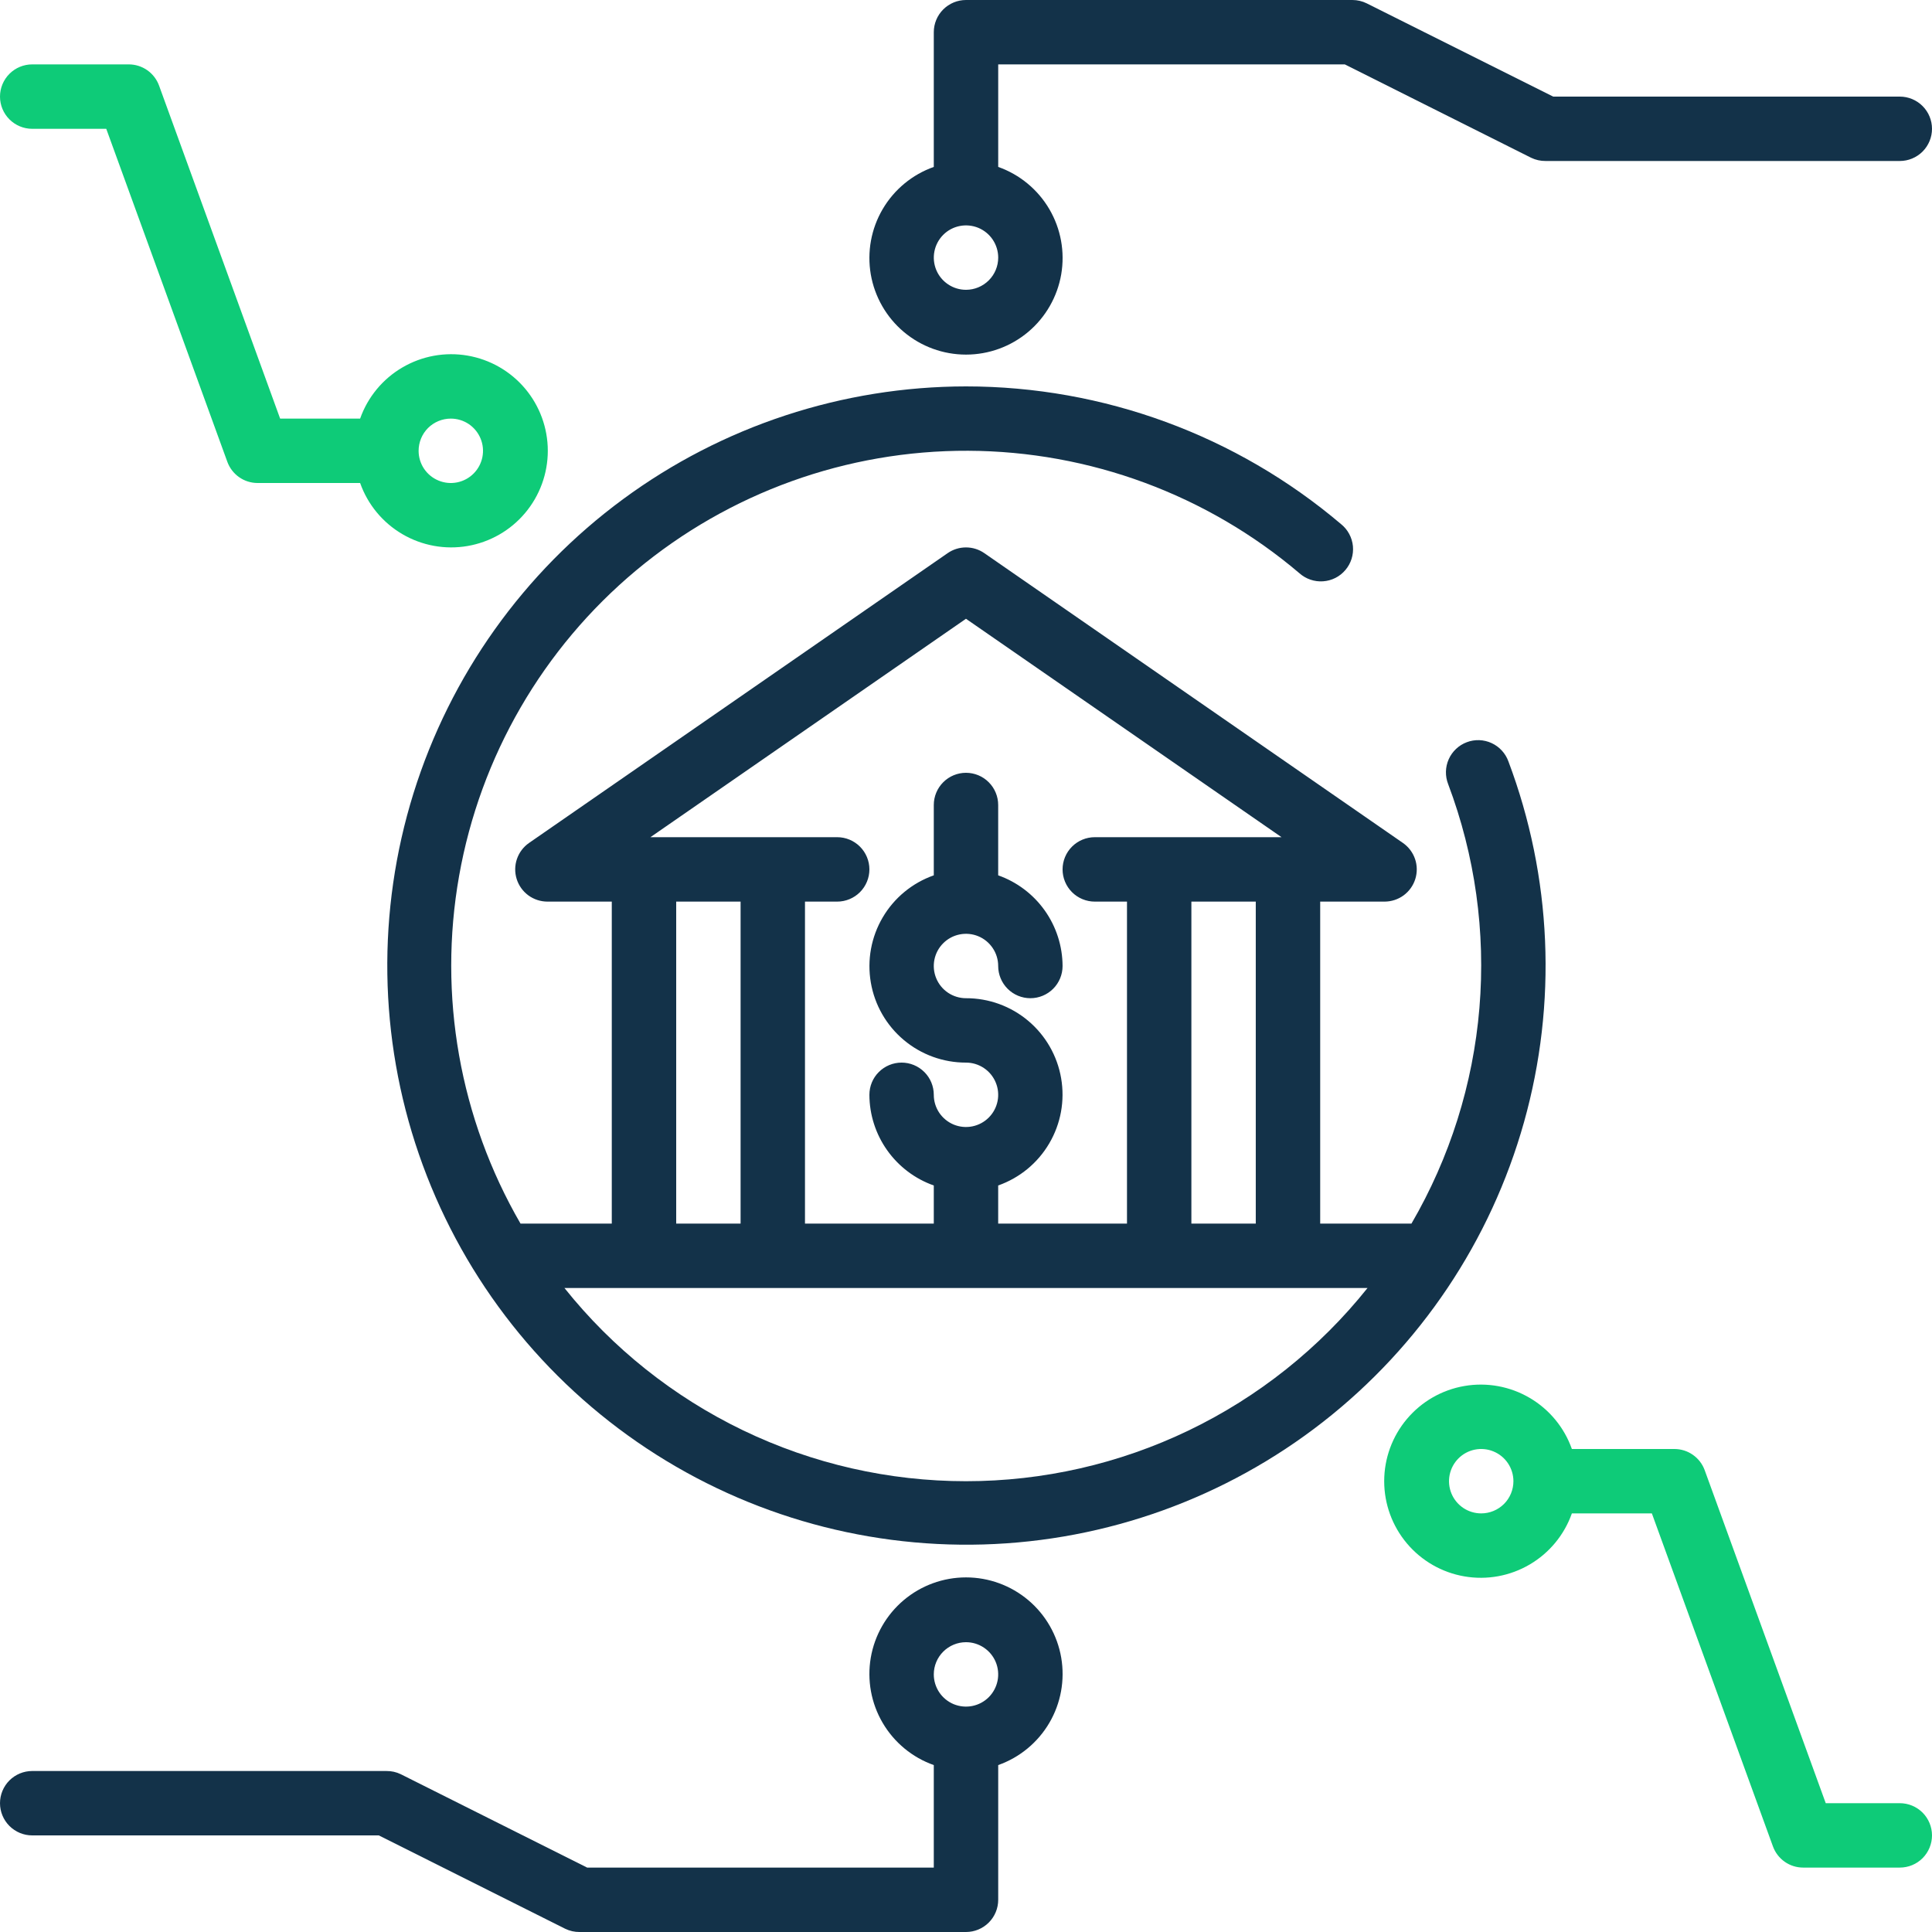 <svg width="70" height="70" viewBox="0 0 70 70" fill="none" xmlns="http://www.w3.org/2000/svg">
<path d="M68.833 3.5H56.275L49.522 0.123C49.359 0.042 49.181 -0 49 5.07862e-07H35C34.691 5.07862e-07 34.394 0.123 34.175 0.342C33.956 0.561 33.833 0.857 33.833 1.167V6.048C33.055 6.323 32.399 6.865 31.981 7.577C31.563 8.289 31.411 9.126 31.55 9.94C31.69 10.753 32.113 11.492 32.744 12.024C33.375 12.556 34.174 12.848 35 12.848C35.826 12.848 36.625 12.556 37.256 12.024C37.887 11.492 38.31 10.753 38.45 9.94C38.589 9.126 38.437 8.289 38.019 7.577C37.601 6.865 36.945 6.323 36.167 6.048V2.333H48.725L55.478 5.717C55.641 5.795 55.819 5.835 56 5.833H68.833C69.143 5.833 69.439 5.71 69.658 5.492C69.877 5.273 70 4.976 70 4.667C70 4.357 69.877 4.061 69.658 3.842C69.439 3.623 69.143 3.5 68.833 3.5ZM35 10.5C34.769 10.5 34.544 10.432 34.352 10.303C34.16 10.175 34.01 9.993 33.922 9.78C33.834 9.567 33.811 9.332 33.856 9.106C33.901 8.879 34.012 8.672 34.175 8.508C34.338 8.345 34.546 8.234 34.772 8.189C34.999 8.144 35.233 8.167 35.447 8.255C35.66 8.344 35.842 8.493 35.97 8.685C36.098 8.877 36.167 9.103 36.167 9.333C36.167 9.643 36.044 9.94 35.825 10.158C35.606 10.377 35.309 10.5 35 10.5Z" fill="#133249"/>
<path d="M68.834 65.333H66.15L61.764 53.267C61.682 53.042 61.532 52.848 61.336 52.711C61.14 52.573 60.906 52.5 60.667 52.5H56.952C56.677 51.721 56.135 51.065 55.423 50.648C54.711 50.23 53.874 50.077 53.06 50.217C52.247 50.356 51.509 50.779 50.976 51.411C50.444 52.042 50.152 52.841 50.152 53.666C50.152 54.492 50.444 55.291 50.976 55.922C51.509 56.554 52.247 56.977 53.06 57.116C53.874 57.256 54.711 57.103 55.423 56.685C56.135 56.268 56.677 55.612 56.952 54.833H59.85L64.237 66.899C64.319 67.124 64.468 67.318 64.664 67.456C64.86 67.593 65.094 67.667 65.334 67.666H68.834C69.143 67.666 69.44 67.544 69.659 67.325C69.877 67.106 70 66.809 70 66.5C70 66.19 69.877 65.894 69.659 65.675C69.44 65.456 69.143 65.333 68.834 65.333ZM53.667 54.833C53.436 54.833 53.211 54.765 53.019 54.637C52.827 54.508 52.677 54.326 52.589 54.113C52.501 53.9 52.478 53.665 52.523 53.439C52.568 53.213 52.679 53.005 52.842 52.842C53.005 52.678 53.213 52.567 53.439 52.522C53.666 52.477 53.9 52.5 54.113 52.589C54.327 52.677 54.509 52.827 54.637 53.018C54.765 53.21 54.834 53.436 54.834 53.666C54.834 53.976 54.711 54.273 54.492 54.492C54.273 54.71 53.976 54.833 53.667 54.833Z" fill="#0ECB78"/>
<path d="M1.167 4.667H3.85L8.237 16.733C8.319 16.957 8.468 17.152 8.664 17.289C8.86 17.427 9.094 17.5 9.333 17.5H13.048C13.323 18.279 13.865 18.935 14.577 19.352C15.289 19.77 16.126 19.923 16.94 19.783C17.753 19.643 18.492 19.221 19.024 18.589C19.556 17.958 19.848 17.159 19.848 16.334C19.848 15.508 19.556 14.709 19.024 14.078C18.492 13.446 17.753 13.024 16.94 12.884C16.126 12.744 15.289 12.897 14.577 13.315C13.865 13.732 13.323 14.388 13.048 15.167H10.15L5.763 3.101C5.681 2.876 5.532 2.682 5.336 2.544C5.14 2.407 4.906 2.333 4.667 2.333H1.167C0.857 2.333 0.561 2.456 0.342 2.675C0.123 2.894 0 3.191 0 3.5C0 3.81 0.123 4.106 0.342 4.325C0.561 4.544 0.857 4.667 1.167 4.667ZM16.333 15.167C16.564 15.167 16.79 15.235 16.982 15.363C17.173 15.492 17.323 15.674 17.411 15.887C17.5 16.1 17.523 16.335 17.478 16.561C17.433 16.787 17.322 16.995 17.158 17.159C16.995 17.322 16.787 17.433 16.561 17.478C16.335 17.523 16.1 17.5 15.887 17.411C15.674 17.323 15.492 17.174 15.363 16.982C15.235 16.79 15.167 16.564 15.167 16.334C15.167 16.024 15.29 15.727 15.508 15.508C15.727 15.29 16.024 15.167 16.333 15.167Z" fill="#0ECB78"/>
<path d="M1.167 66.5H13.725L20.479 69.883C20.641 69.962 20.82 70.002 21 70H35C35.309 70 35.606 69.877 35.825 69.658C36.044 69.439 36.167 69.143 36.167 68.833V63.952C36.945 63.677 37.601 63.135 38.019 62.423C38.437 61.711 38.589 60.874 38.45 60.06C38.31 59.246 37.887 58.508 37.256 57.976C36.625 57.444 35.826 57.152 35 57.152C34.174 57.152 33.375 57.444 32.744 57.976C32.113 58.508 31.69 59.246 31.55 60.06C31.411 60.874 31.563 61.711 31.981 62.423C32.399 63.135 33.055 63.677 33.833 63.952V67.667H21.275L14.521 64.283C14.359 64.204 14.181 64.165 14 64.167H1.167C0.857 64.167 0.561 64.29 0.342 64.508C0.123 64.727 0 65.024 0 65.333C0 65.643 0.123 65.939 0.342 66.158C0.561 66.377 0.857 66.5 1.167 66.5ZM35 59.5C35.231 59.5 35.456 59.568 35.648 59.697C35.84 59.825 35.99 60.007 36.078 60.22C36.166 60.433 36.189 60.668 36.144 60.894C36.099 61.12 35.988 61.328 35.825 61.492C35.662 61.655 35.454 61.766 35.228 61.811C35.001 61.856 34.767 61.833 34.553 61.745C34.34 61.656 34.158 61.507 34.03 61.315C33.902 61.123 33.833 60.897 33.833 60.667C33.833 60.357 33.956 60.06 34.175 59.842C34.394 59.623 34.691 59.5 35 59.5Z" fill="#133249"/>
<path d="M34.999 14C30.528 14.004 26.174 15.435 22.573 18.087C18.972 20.739 16.313 24.472 14.982 28.741C13.652 33.011 13.72 37.593 15.178 41.821C16.635 46.049 19.404 49.701 23.083 52.244C26.761 54.787 31.155 56.088 35.626 55.959C40.096 55.829 44.407 54.274 47.931 51.522C51.456 48.769 54.009 44.963 55.218 40.657C56.427 36.352 56.229 31.773 54.653 27.588C54.601 27.443 54.52 27.309 54.415 27.195C54.311 27.081 54.185 26.989 54.044 26.924C53.904 26.859 53.752 26.823 53.597 26.817C53.443 26.812 53.288 26.837 53.144 26.892C52.999 26.947 52.866 27.029 52.754 27.136C52.642 27.242 52.551 27.369 52.489 27.511C52.426 27.652 52.392 27.805 52.389 27.959C52.386 28.114 52.413 28.268 52.47 28.412C53.445 30.998 53.832 33.769 53.602 36.523C53.372 39.277 52.531 41.945 51.14 44.333H47.833V32.667H50.166C50.415 32.666 50.657 32.587 50.857 32.44C51.057 32.292 51.205 32.085 51.279 31.848C51.353 31.61 51.35 31.356 51.269 31.121C51.188 30.886 51.034 30.683 50.83 30.541L35.663 20.041C35.468 19.906 35.237 19.834 34.999 19.834C34.762 19.834 34.531 19.906 34.336 20.041L19.169 30.541C18.965 30.683 18.811 30.886 18.73 31.121C18.649 31.356 18.646 31.61 18.72 31.848C18.794 32.085 18.942 32.292 19.142 32.44C19.342 32.587 19.584 32.666 19.833 32.667H22.166V44.333H18.859C16.656 40.528 15.868 36.067 16.634 31.737C17.4 27.407 19.671 23.487 23.046 20.668C26.421 17.85 30.683 16.314 35.08 16.332C39.477 16.35 43.726 17.921 47.078 20.767C47.194 20.871 47.33 20.951 47.477 21.001C47.624 21.052 47.781 21.073 47.936 21.062C48.092 21.052 48.243 21.01 48.383 20.94C48.522 20.87 48.645 20.772 48.746 20.653C48.847 20.535 48.923 20.397 48.97 20.248C49.017 20.099 49.033 19.943 49.019 19.788C49.004 19.632 48.958 19.482 48.884 19.345C48.81 19.207 48.709 19.086 48.588 18.989C44.792 15.769 39.977 14.001 34.999 14ZM45.499 44.333H43.166V32.667H45.499V44.333ZM34.999 22.419L46.433 30.333H39.666C39.357 30.333 39.06 30.456 38.841 30.675C38.622 30.894 38.499 31.191 38.499 31.5C38.499 31.809 38.622 32.106 38.841 32.325C39.06 32.544 39.357 32.667 39.666 32.667H40.833V44.333H36.166V42.952C36.944 42.678 37.6 42.138 38.017 41.426C38.435 40.715 38.587 39.88 38.447 39.067C38.308 38.254 37.885 37.517 37.254 36.986C36.623 36.455 35.824 36.165 34.999 36.167C34.769 36.167 34.543 36.098 34.351 35.97C34.159 35.842 34.01 35.66 33.922 35.447C33.833 35.233 33.81 34.999 33.855 34.772C33.9 34.546 34.011 34.338 34.175 34.175C34.338 34.012 34.545 33.901 34.772 33.856C34.998 33.811 35.233 33.834 35.446 33.922C35.659 34.01 35.841 34.16 35.969 34.352C36.098 34.544 36.166 34.769 36.166 35C36.166 35.309 36.289 35.606 36.508 35.825C36.727 36.044 37.023 36.167 37.333 36.167C37.642 36.167 37.939 36.044 38.158 35.825C38.377 35.606 38.499 35.309 38.499 35C38.496 34.279 38.271 33.576 37.853 32.988C37.435 32.4 36.846 31.955 36.166 31.715V29.167C36.166 28.857 36.043 28.561 35.824 28.342C35.606 28.123 35.309 28 34.999 28C34.69 28 34.393 28.123 34.175 28.342C33.956 28.561 33.833 28.857 33.833 29.167V31.715C33.055 31.989 32.399 32.529 31.982 33.24C31.564 33.951 31.412 34.787 31.552 35.6C31.691 36.413 32.114 37.15 32.745 37.68C33.376 38.211 34.175 38.502 34.999 38.5C35.23 38.5 35.456 38.568 35.648 38.697C35.84 38.825 35.989 39.007 36.077 39.22C36.166 39.433 36.189 39.668 36.144 39.894C36.099 40.121 35.988 40.328 35.824 40.492C35.661 40.655 35.453 40.766 35.227 40.811C35.001 40.856 34.766 40.833 34.553 40.745C34.34 40.656 34.158 40.507 34.029 40.315C33.901 40.123 33.833 39.897 33.833 39.667C33.833 39.357 33.71 39.06 33.491 38.842C33.272 38.623 32.975 38.5 32.666 38.5C32.357 38.5 32.06 38.623 31.841 38.842C31.622 39.06 31.5 39.357 31.5 39.667C31.502 40.388 31.728 41.091 32.146 41.679C32.564 42.267 33.153 42.712 33.833 42.952V44.333H29.166V32.667H30.333C30.642 32.667 30.939 32.544 31.158 32.325C31.377 32.106 31.5 31.809 31.5 31.5C31.5 31.191 31.377 30.894 31.158 30.675C30.939 30.456 30.642 30.333 30.333 30.333H23.566L34.999 22.419ZM24.5 32.667H26.833V44.333H24.5V32.667ZM23.333 46.667H49.548C47.804 48.851 45.59 50.614 43.072 51.826C40.553 53.038 37.794 53.667 34.999 53.667C32.205 53.667 29.445 53.038 26.927 51.826C24.409 50.614 22.195 48.851 20.451 46.667H23.333Z" fill="#133249"/>
</svg>
